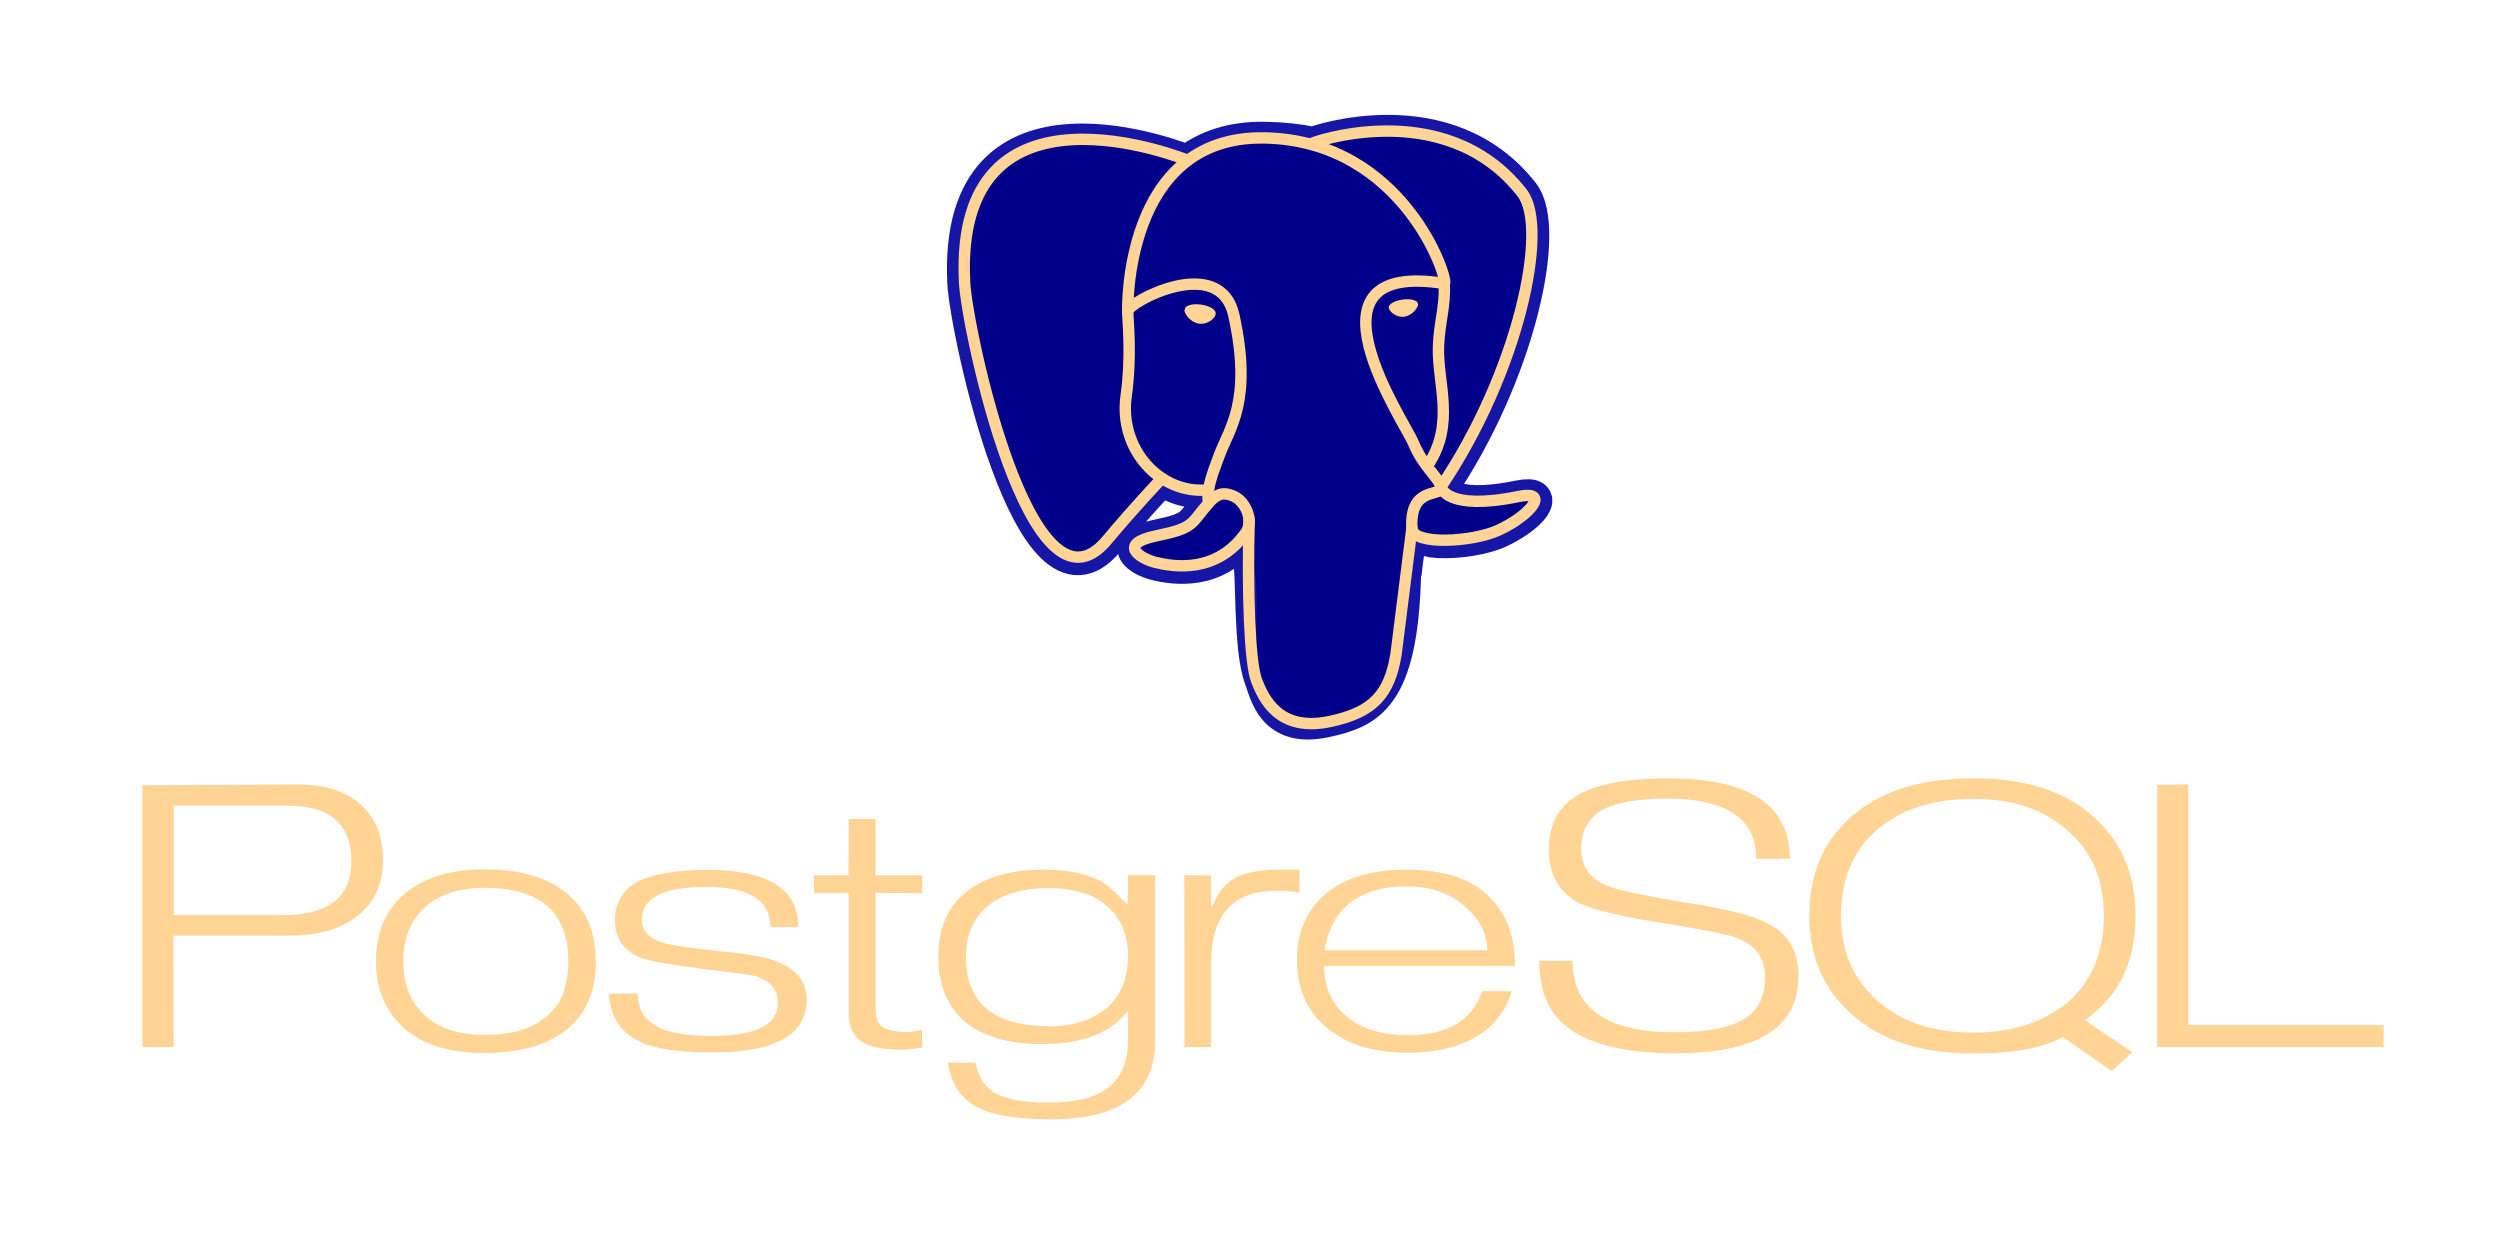 <svg width="190" height="95" viewBox="0 0 190 95" fill="none" xmlns="http://www.w3.org/2000/svg">
<path d="M21.47 69.551H13.205V61.239H21.92C25.109 61.239 26.705 62.663 26.705 65.46C26.705 68.188 24.96 69.553 21.472 69.553M27.412 61.142C26.28 60.129 24.695 59.622 22.658 59.622L10.821 59.685V79.572H13.205L13.183 71.106H21.991C24.2 71.106 25.938 70.599 27.206 69.586C28.475 68.573 29.11 67.163 29.11 65.365C29.11 63.566 28.543 62.157 27.411 61.144L27.412 61.142ZM42.845 75.398C42.618 76.049 42.228 76.631 41.713 77.089C40.644 78.134 39.015 78.652 36.805 78.652C34.825 78.652 33.321 78.145 32.245 77.132C31.168 76.119 30.653 74.762 30.653 73.063C30.653 72.176 30.793 71.392 31.07 70.707C31.333 70.043 31.745 69.449 32.276 68.972C33.372 67.974 34.883 67.472 36.805 67.472C41.08 67.472 43.19 69.336 43.19 73.061C43.19 73.948 43.068 74.724 42.826 75.395M43.258 68.059C41.805 66.734 39.653 66.071 36.803 66.071C34.111 66.071 32.029 66.749 30.562 68.102C29.236 69.328 28.575 70.981 28.575 73.061C28.575 75.127 29.259 76.795 30.627 78.065C31.382 78.749 32.262 79.244 33.266 79.55C34.27 79.855 35.451 80.025 36.803 80.025C39.653 80.025 41.797 79.369 43.295 78.058C44.62 76.861 45.282 75.202 45.282 73.079C45.282 70.941 44.612 69.274 43.271 68.075L43.258 68.059ZM61.308 75.971C61.308 78.663 58.91 79.987 54.114 79.987C52.648 79.987 51.413 79.892 50.409 79.708C49.405 79.525 48.591 79.213 47.964 78.784C47.485 78.458 47.09 78.024 46.811 77.517C46.526 77.005 46.341 76.329 46.257 75.53L48.474 75.509C48.474 76.562 48.865 77.338 49.645 77.837C50.485 78.435 51.968 78.734 54.099 78.734C57.451 78.734 59.128 77.895 59.128 76.214C59.128 75.232 58.566 74.556 57.442 74.187C57.214 74.116 55.858 73.927 53.373 73.622C50.887 73.316 49.342 73.041 48.729 72.799C47.405 72.271 46.743 71.326 46.743 69.958C46.719 69.341 46.873 68.731 47.188 68.201C47.503 67.67 47.964 67.241 48.517 66.967C49.102 66.698 49.831 66.487 50.708 66.337C51.585 66.186 52.6 66.112 53.754 66.112C58.371 66.112 60.68 67.561 60.68 70.458H58.558C58.558 68.422 56.935 67.403 53.689 67.403C52.038 67.403 50.808 67.608 49.995 68.036C49.183 68.463 48.776 69.081 48.776 69.936C48.776 70.734 49.324 71.31 50.42 71.666C51.061 71.852 52.533 72.065 54.84 72.308C56.905 72.493 58.321 72.756 59.09 73.099C60.556 73.669 61.307 74.635 61.307 76.003L61.308 75.971ZM70.074 79.613L69.166 79.74L68.6 79.782C67.146 79.782 66.098 79.572 65.457 79.149C64.815 78.726 64.507 77.99 64.507 76.933V67.86H61.862V66.525H64.491L64.511 62.238H66.546V66.525H70.09V67.882L66.546 67.86V76.69C66.546 77.347 66.704 77.802 67.069 78.052C67.433 78.302 68.041 78.427 68.937 78.427C69.064 78.443 69.206 78.437 69.364 78.411C69.523 78.386 69.755 78.332 70.069 78.25L70.091 79.612L70.074 79.613ZM84.145 76.586C83.58 77.047 82.936 77.401 82.245 77.632C81.532 77.875 80.715 77.996 79.791 77.996C75.535 77.996 73.41 76.255 73.41 72.724C73.41 71.088 73.954 69.808 75.041 68.883C76.127 67.958 77.663 67.496 79.64 67.496C81.632 67.496 83.144 67.961 84.176 68.894C85.209 69.826 85.725 71.074 85.725 72.64C85.725 74.347 85.198 75.648 84.145 76.589M87.76 66.519H85.725L85.703 68.763C84.807 67.852 84.167 67.274 83.781 67.034C82.641 66.408 81.168 66.095 79.36 66.095C76.711 66.095 74.689 66.7 73.296 67.909C71.972 69.017 71.31 70.628 71.31 72.734C71.31 73.772 71.478 74.702 71.812 75.52C72.146 76.339 72.635 77.032 73.277 77.601C74.675 78.768 76.649 79.352 79.202 79.352C82.267 79.352 84.427 78.513 85.725 76.819V79.141C85.725 80.622 85.258 81.77 84.325 82.58C83.393 83.391 81.858 83.799 79.722 83.799C77.715 83.799 76.284 83.522 75.448 82.97C74.806 82.546 74.365 81.808 74.124 80.758H72.042C72.27 82.222 72.889 83.283 73.901 83.937C75.069 84.691 77.042 85.068 79.819 85.068C85.133 85.068 87.79 83.093 87.79 79.143V66.503L87.76 66.519ZM98.764 67.841C98.2 67.746 97.629 67.696 97.057 67.692C93.713 67.692 92.041 69.526 92.041 73.194V79.572H90.03L90.008 66.52L92.042 66.541V68.869H92.148C92.49 67.95 93.03 67.254 93.771 66.782C94.582 66.307 95.792 66.093 97.4 66.093H98.767V67.84L98.764 67.841ZM100.657 72.221C100.914 70.737 101.49 69.589 102.386 68.775C102.972 68.305 103.632 67.952 104.372 67.714C105.111 67.477 105.946 67.361 106.87 67.361C108.678 67.361 110.154 67.857 111.3 68.85C112.447 69.842 113.034 70.965 113.034 72.222H100.673M113.234 68.196C112.49 67.463 111.581 66.919 110.583 66.611C109.529 66.267 108.297 66.096 106.886 66.096C104.25 66.096 102.206 66.709 100.752 67.933C99.299 69.157 98.572 70.826 98.572 72.936C98.572 75.047 99.269 76.736 100.665 77.959C102.174 79.326 104.304 80.01 107.054 80.01C108.15 80.01 109.165 79.884 110.097 79.638C111.03 79.393 111.845 79.037 112.543 78.585C113.769 77.705 114.543 76.622 114.871 75.33H112.654C111.899 77.547 110.021 78.677 107.018 78.677C104.896 78.677 103.265 78.133 102.109 77.04C101.128 76.09 100.637 74.893 100.637 73.405H115.14C115.14 71.191 114.507 69.454 113.196 68.18L113.234 68.196Z" fill="#FFD495"/>
<path d="M136.673 74.239C136.673 78.114 133.548 80.05 127.3 80.05C123.555 80.05 120.821 79.385 119.098 78.047C117.673 76.95 116.985 75.276 116.985 73.028H119.518C119.518 76.646 122.115 78.454 127.316 78.454C129.808 78.454 131.611 78.084 132.721 77.346C133.662 76.692 134.146 75.668 134.146 74.274C134.146 72.894 133.505 71.926 132.223 71.37C131.494 71.054 129.721 70.694 126.903 70.238C123.356 69.697 121.055 69.157 120.002 68.617C118.479 67.82 117.716 66.468 117.716 64.56C117.716 62.782 118.349 61.457 119.66 60.589C121.054 59.636 123.449 59.16 126.839 59.16C132.967 59.16 136.027 61.194 136.027 65.263H133.475C133.475 62.215 131.2 60.692 126.667 60.692C124.387 60.692 122.718 60.999 121.663 61.611C120.666 62.266 120.167 63.226 120.167 64.496C120.167 65.821 120.808 66.753 122.091 67.295C122.772 67.608 124.783 68.042 128.117 68.6C131.252 69.07 133.366 69.618 134.45 70.246C135.947 71.016 136.694 72.347 136.694 74.243L136.673 74.239ZM157.111 76.219C156.163 76.976 155.083 77.551 153.925 77.914C152.741 78.291 151.416 78.48 149.948 78.48C146.94 78.48 144.533 77.688 142.687 76.057C140.841 74.426 139.916 72.293 139.916 69.606C139.916 66.804 140.831 64.624 142.663 63.059C144.495 61.495 146.938 60.713 149.946 60.713C153.012 60.713 155.422 61.53 157.174 63.167C158.101 63.964 158.785 64.909 159.228 65.962C159.671 67.015 159.893 68.242 159.893 69.608C159.893 72.395 158.965 74.599 157.113 76.22M158.451 77.539C159.762 76.614 160.731 75.481 161.359 74.178C161.988 72.874 162.301 71.328 162.301 69.621C162.301 66.533 161.275 64.057 159.223 62.179C158.126 61.155 156.801 60.393 155.265 59.896C153.729 59.399 151.94 59.149 149.945 59.149C146.07 59.149 143.029 60.087 140.82 61.967C138.611 63.846 137.508 66.392 137.508 69.608C137.508 72.738 138.621 75.264 140.833 77.184C143.045 79.105 146.105 80.066 149.965 80.066C151.474 80.066 152.792 79.963 153.917 79.76C155.043 79.558 155.996 79.243 156.78 78.82L160.498 81.396L162.049 79.971L158.451 77.529V77.539ZM181.14 79.57H163.948V59.66L166.312 59.617V77.905H181.163L181.141 79.567L181.14 79.57Z" fill="#FFD495"/>
<path d="M106.74 43.63C107.052 41.034 106.959 40.654 108.894 41.075L109.369 41.118C110.857 41.186 112.8 40.88 113.945 40.348C116.403 39.208 117.862 37.302 115.438 37.802C109.905 38.942 109.525 37.071 109.525 37.071C115.368 28.404 117.806 17.401 115.7 14.709C109.953 7.363 100 10.838 99.835 10.928L99.783 10.938C98.691 10.711 97.467 10.574 96.094 10.553C93.592 10.512 91.692 11.209 90.236 12.303C90.236 12.303 72.483 4.988 73.294 21.502C73.468 25.014 78.329 48.08 84.124 41.113C86.243 38.564 88.288 36.41 88.288 36.41C89.305 37.087 90.505 37.43 91.798 37.307L91.897 37.223C91.867 37.553 91.88 37.886 91.936 38.214C90.443 39.881 90.882 40.177 87.899 40.79C84.879 41.412 86.653 42.52 87.812 42.81C89.216 43.162 92.467 43.659 94.659 40.586L94.572 40.937C95.158 41.406 95.119 44.305 95.201 46.376C95.283 48.447 95.423 50.382 95.845 51.522C96.268 52.662 96.764 55.597 100.69 54.757C103.968 54.053 106.476 53.043 106.704 43.637" fill="#1616A6"/>
<path d="M106.74 43.63C107.052 41.034 106.959 40.654 108.894 41.075L109.369 41.118C110.857 41.186 112.8 40.88 113.945 40.348C116.403 39.208 117.862 37.302 115.438 37.802C109.905 38.942 109.525 37.071 109.525 37.071C115.368 28.404 117.806 17.401 115.7 14.709C109.953 7.363 100 10.838 99.835 10.928L99.783 10.938C98.691 10.711 97.467 10.574 96.094 10.553C93.592 10.512 91.692 11.209 90.236 12.303C90.236 12.303 72.483 4.988 73.294 21.502C73.468 25.014 78.329 48.08 84.124 41.113C86.243 38.564 88.288 36.41 88.288 36.41C89.305 37.087 90.505 37.43 91.798 37.307L91.897 37.223C91.867 37.553 91.88 37.886 91.936 38.214C90.443 39.881 90.882 40.177 87.899 40.79C84.879 41.412 86.653 42.52 87.812 42.81C89.216 43.162 92.467 43.659 94.659 40.586L94.572 40.937C95.158 41.406 95.119 44.305 95.201 46.376C95.283 48.447 95.423 50.382 95.845 51.522C96.268 52.662 96.764 55.597 100.69 54.757C103.968 54.053 106.476 53.043 106.704 43.637" stroke="#1616A6" stroke-width="2.598"/>
<path d="M115.45 37.802C109.918 38.942 109.538 37.071 109.538 37.071C115.381 28.404 117.819 17.401 115.713 14.708C109.966 7.361 100.013 10.836 99.848 10.927L99.794 10.936C98.702 10.71 97.478 10.572 96.105 10.551C93.604 10.51 91.704 11.207 90.247 12.301C90.247 12.301 72.495 4.986 73.305 21.5C73.479 25.015 78.34 48.078 84.135 41.111C86.254 38.562 88.299 36.409 88.299 36.409C89.316 37.085 90.532 37.428 91.808 37.305L91.908 37.221C91.876 37.538 91.892 37.846 91.947 38.212C90.454 39.88 90.893 40.176 87.91 40.788C84.891 41.411 86.664 42.519 87.823 42.809C89.227 43.16 92.478 43.657 94.671 40.584L94.584 40.936C95.169 41.404 95.581 43.983 95.51 46.319C95.439 48.654 95.396 50.261 95.858 51.515C96.321 52.769 96.777 55.591 100.703 54.75C103.981 54.047 105.681 52.226 105.917 49.19C106.085 47.03 106.465 47.35 106.487 45.421L106.791 44.508C107.143 41.578 106.847 40.636 108.865 41.077L109.34 41.119C110.829 41.187 112.773 40.882 113.916 40.35C116.375 39.21 117.833 37.303 115.409 37.804L115.45 37.802Z" fill="#00008B"/>
<path d="M94.937 39.48C94.785 44.927 94.975 50.41 95.507 51.743C96.039 53.077 97.18 55.67 101.105 54.828C104.383 54.125 105.577 52.765 106.093 49.761L107.304 40.161M90.25 12.179C90.25 12.179 72.485 4.918 73.308 21.429C73.467 24.944 78.343 48.008 84.138 41.042C86.257 38.508 88.171 36.498 88.171 36.498M99.829 10.854C99.196 11.047 109.709 7.017 115.675 14.654C117.781 17.346 115.358 28.35 109.5 37.017" stroke="#FFD495" stroke-width="0.866" stroke-linecap="round" stroke-linejoin="round"/>
<path d="M109.499 37.002C109.499 37.002 109.879 38.876 115.412 37.734C117.835 37.234 116.362 39.139 113.919 40.28C111.902 41.214 107.38 41.456 107.304 40.163C107.114 36.822 109.685 37.839 109.499 37.002ZM109.499 37.002C109.331 36.249 108.181 35.51 107.421 33.666C106.756 32.056 98.317 19.714 109.765 21.548C110.184 21.46 106.778 10.659 96.066 10.483C85.353 10.307 85.707 23.657 85.707 23.657" stroke="#FFD495" stroke-width="0.866" stroke-linecap="round" stroke-linejoin="bevel"/>
<path d="M91.938 38.143C90.445 39.81 90.883 40.106 87.9 40.719C84.881 41.341 86.654 42.449 87.813 42.739C89.218 43.09 92.468 43.588 94.661 40.514C95.329 39.58 94.658 38.086 93.74 37.704C93.296 37.52 92.703 37.292 91.941 38.143H91.938Z" stroke="#FFD495" stroke-width="0.866" stroke-linejoin="round"/>
<path d="M91.84 38.114C91.689 37.132 92.162 35.967 92.668 34.599C93.428 32.55 95.201 30.501 93.781 24.003C92.736 19.162 85.709 22.995 85.706 23.652C85.703 24.309 86.022 26.98 85.588 30.091C85.019 34.151 88.169 37.585 91.8 37.232" stroke="#FFD495" stroke-width="0.866" stroke-linecap="round" stroke-linejoin="round"/>
<path d="M90.168 23.555C90.136 23.78 90.579 24.379 91.154 24.458C91.729 24.537 92.223 24.07 92.253 23.847C92.283 23.623 91.841 23.375 91.265 23.292C90.689 23.21 90.196 23.329 90.166 23.554L90.168 23.555Z" fill="#FFD495" stroke="#FFD495" stroke-width="0.289"/>
<path d="M107.701 23.098C107.733 23.323 107.29 23.921 106.715 24C106.14 24.079 105.646 23.612 105.615 23.389C105.583 23.166 106.026 22.917 106.603 22.838C107.179 22.759 107.671 22.874 107.703 23.099L107.701 23.098Z" fill="#FFD495" stroke="#FFD495" stroke-width="0.144"/>
<path d="M109.762 21.546C109.857 23.303 109.382 24.504 109.323 26.375C109.234 29.099 110.621 32.213 108.531 35.332" stroke="#FFD495" stroke-width="0.866" stroke-linecap="round" stroke-linejoin="round"/>
</svg>
